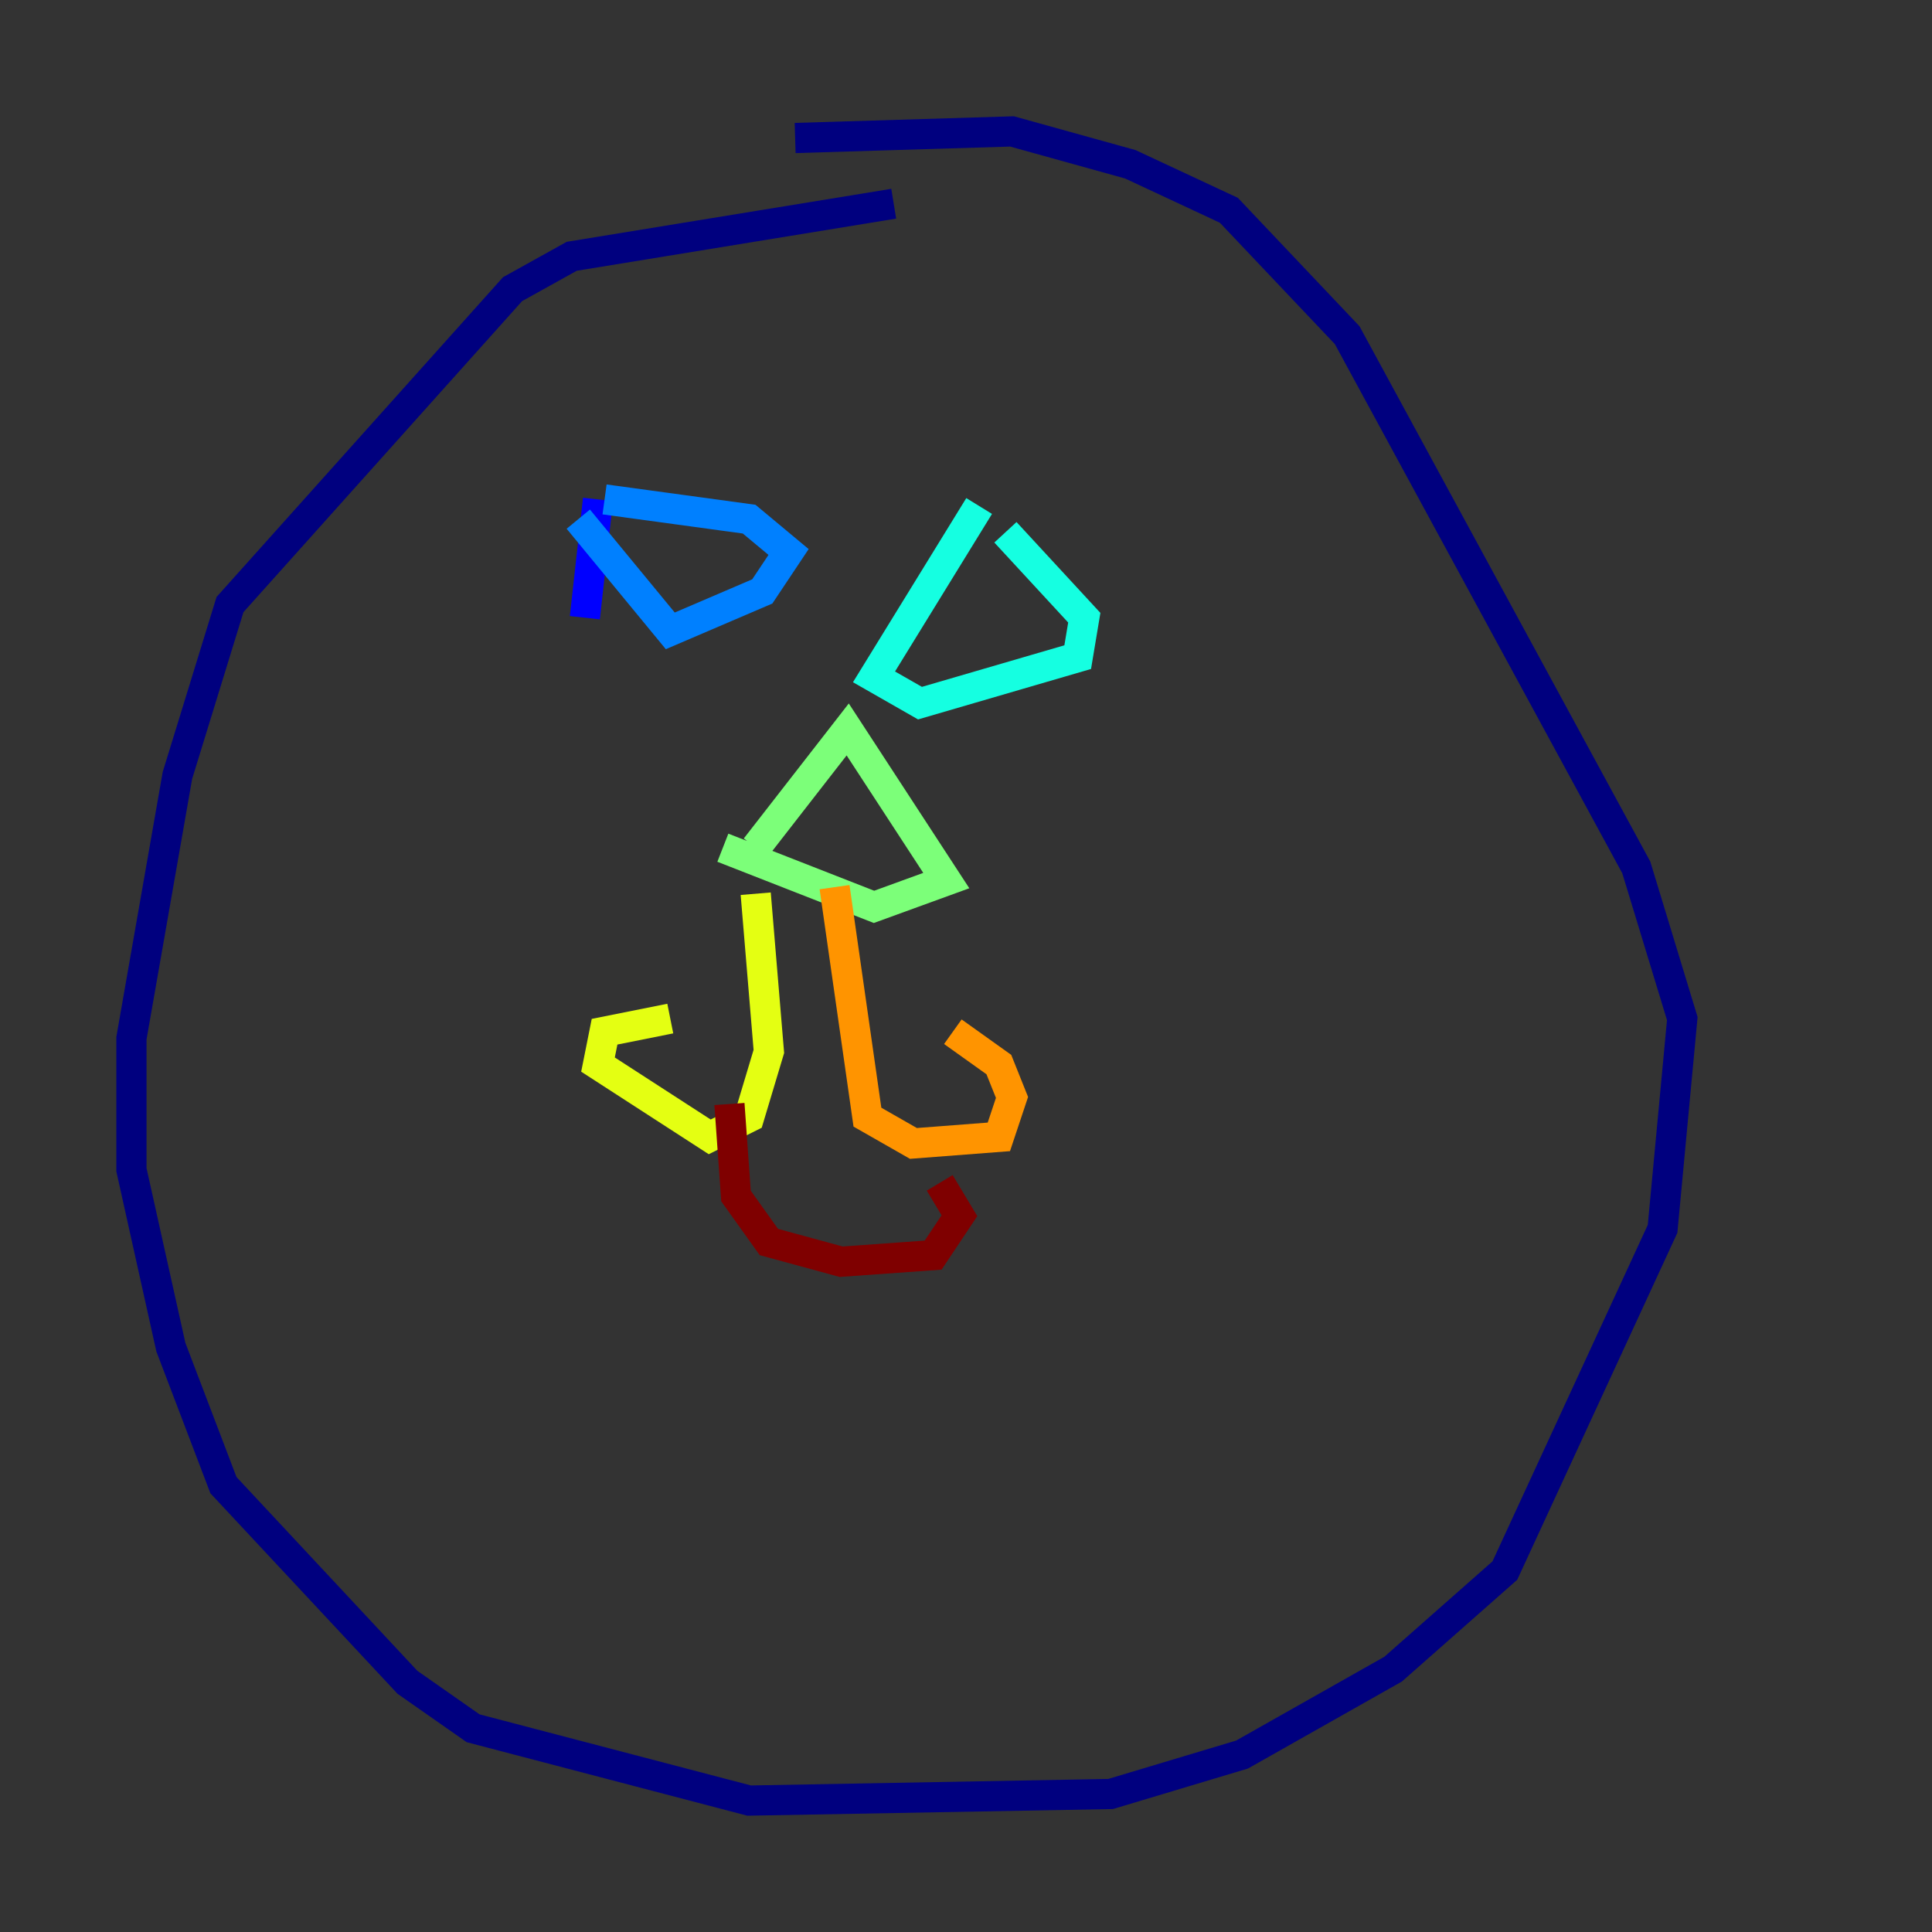 <?xml version="1.0" encoding="utf-8" ?>
<svg baseProfile="tiny" height="128" version="1.2" viewBox="0,0,128,128" width="128" xmlns="http://www.w3.org/2000/svg" xmlns:ev="http://www.w3.org/2001/xml-events" xmlns:xlink="http://www.w3.org/1999/xlink"><rect x="0" y="0" width="128" height="128" fill="#333333" stroke="none"/><defs /><polyline fill="none" points="59.211,13.497 37.878,16.98 33.959,19.157 15.238,40.054 11.755,51.374 8.707,68.789 8.707,77.497 11.32,89.252 14.803,98.395 26.993,111.456 31.347,114.503 49.633,119.293 73.578,118.857 82.286,116.245 92.299,110.585 99.701,104.054 110.15,81.415 111.456,67.483 108.408,57.469 89.252,22.204 81.415,13.932 74.884,10.884 67.048,8.707 52.68,9.143" stroke="#00007f" stroke-width="2" /><polyline fill="none" points="39.619,33.088 38.748,40.925" stroke="#0000ff" stroke-width="2" /><polyline fill="none" points="38.313,34.395 44.408,41.796 50.503,39.184 52.245,36.571 49.633,34.395 40.054,33.088" stroke="#0080ff" stroke-width="2" /><polyline fill="none" points="64.871,33.524 57.905,44.843 60.952,46.585 71.401,43.537 71.837,40.925 66.612,35.265" stroke="#15ffe1" stroke-width="2" /><polyline fill="none" points="50.068,56.163 56.163,48.327 62.694,58.34 57.905,60.082 47.891,56.163" stroke="#7cff79" stroke-width="2" /><polyline fill="none" points="50.068,59.211 50.939,69.66 49.633,74.014 47.02,75.32 39.619,70.531 40.054,68.354 44.408,67.483" stroke="#e4ff12" stroke-width="2" /><polyline fill="none" points="55.292,58.776 57.469,74.014 60.517,75.755 66.177,75.32 67.048,72.707 66.177,70.531 63.129,68.354" stroke="#ff9400" stroke-width="2" /><polyline fill="none" points="51.374,77.061 51.374,77.061" stroke="#ff1d00" stroke-width="2" /><polyline fill="none" points="48.327,73.143 48.762,79.238 50.939,82.286 55.728,83.592 61.823,83.156 63.565,80.544 62.258,78.367" stroke="#7f0000" stroke-width="2" /></svg>